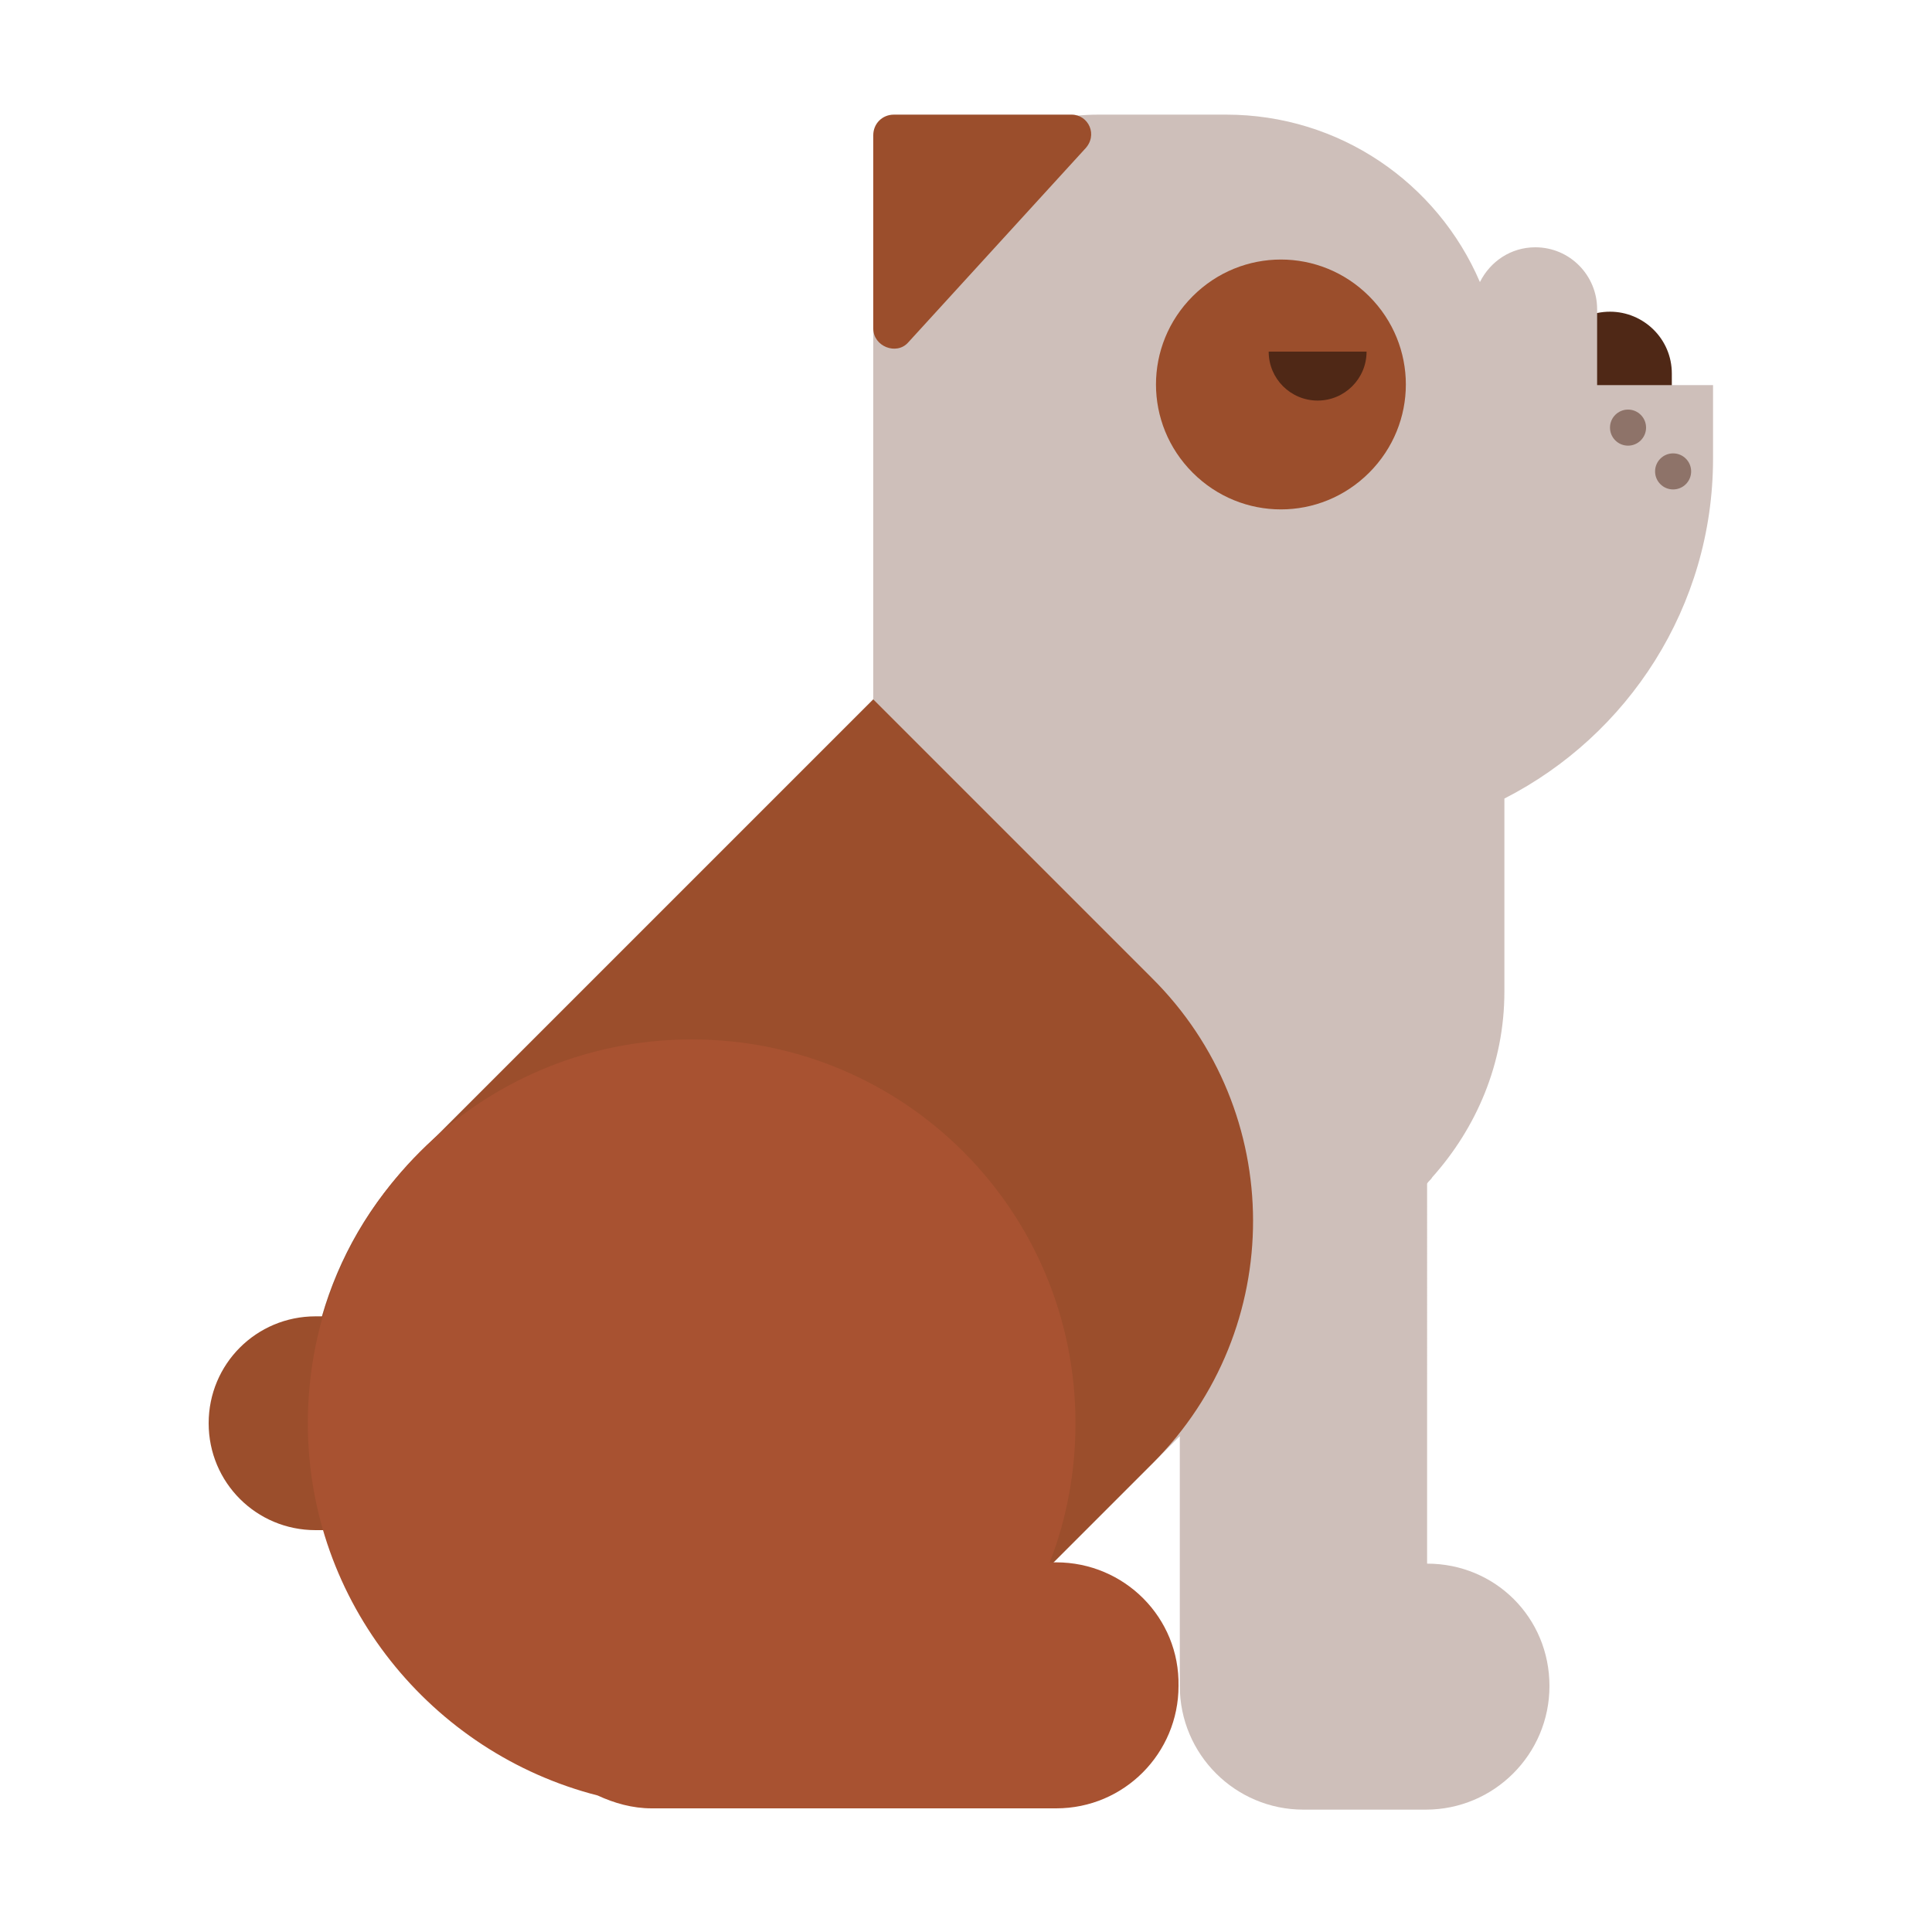 <?xml version="1.0" encoding="utf-8"?><!DOCTYPE svg PUBLIC "-//W3C//DTD SVG 1.1//EN" "http://www.w3.org/Graphics/SVG/1.1/DTD/svg11.dtd"><svg version="1.1" id="Layer_1" xmlns="http://www.w3.org/2000/svg" xmlns:xlink="http://www.w3.org/1999/xlink" x="0px" y="0px" width="150px" height="150px" viewBox="0 0 150 150" enable-background="new 0 0 150 150" xml:space="preserve"><path fill="#4F2816" d="M125,49.9L125,49.9c-2.6,0-4.8-2.1-4.8-4.8V29c0-2.6,2.1-4.8,4.8-4.8h0c2.6,0,4.8,2.1,4.8,4.8v16	C129.8,47.7,127.7,49.9,125,49.9z"/><path fill="#CEBFBA" d="M124,29.9V24c0-2.6-2.1-4.8-4.8-4.8c-1.9,0-3.5,1.1-4.3,2.7c-3.3-7.7-10.9-13-19.7-13h-9.9	c-9.7,0-17.5,7.8-17.5,17.5v27.9c-0.1,0.1-0.2,0.2-0.3,0.3L32.3,89.8c-11.2,11.2-11.2,29.3,0,40.5h0c11.2,11.2,29.3,11.2,40.5,0	l18.8-18.8v19.4v0c0,5.3,4.3,9.6,9.6,9.6h9.5c5.3,0,9.6-4.3,9.6-9.6v0c0-5.3-4.2-9.5-9.5-9.5V91.9c0.1-0.2,0.3-0.3,0.4-0.5	c3.4-3.8,5.6-8.8,5.6-14.4V62c9.6-4.9,16.2-14.9,16.2-26.4v-5.7H124z"/><path fill="#9B4E2C" d="M89.4,75.9L67.8,54.3L32.3,89.8c-3.6,3.6-6,7.9-7.3,12.4h-0.5c-4.6,0-8.3,3.7-8.3,8.3s3.7,8.3,8.3,8.3h0.8	c1.3,4.2,3.7,8.1,7,11.5v0c11.2,11.2,29.3,11.2,40.5,0l16.7-16.7C99.9,103.2,99.9,86.3,89.4,75.9z"/><path fill="#9B4E2C" d="M106.3,36.7L106.3,36.7c-3.8,3.8-9.9,3.8-13.7,0l0,0c-3.8-3.8-3.8-9.9,0-13.7l0,0c3.8-3.8,9.9-3.8,13.7,0	l0,0C110.1,26.8,110.1,32.9,106.3,36.7z"/><path fill="#A85231" d="M82,121.3h-0.5c1.3-3.3,2-7,2-10.8c0-16.5-13.3-29.8-29.8-29.8s-29.8,13.3-29.8,29.8	c0,13.9,9.6,25.6,22.5,28.9c1.3,0.6,2.7,1,4.2,1H82c5.3,0,9.5-4.3,9.5-9.5v0C91.6,125.6,87.3,121.3,82,121.3z"/><path fill="#4F2816" d="M106.1,27.3c0,2.1-1.7,3.8-3.8,3.8c-2.1,0-3.8-1.7-3.8-3.8"/><path fill="#9B4E2C" d="M83.2,8.9H69.4c-0.9,0-1.6,0.7-1.6,1.6v15c0,1.4,1.8,2.1,2.7,1.1l13.7-15C85.3,10.5,84.5,8.9,83.2,8.9z"/><circle fill="#8E7369" cx="129.9" cy="36.6" r="1.4"/><circle fill="#8E7369" cx="126.4" cy="33.2" r="1.4"/></svg>